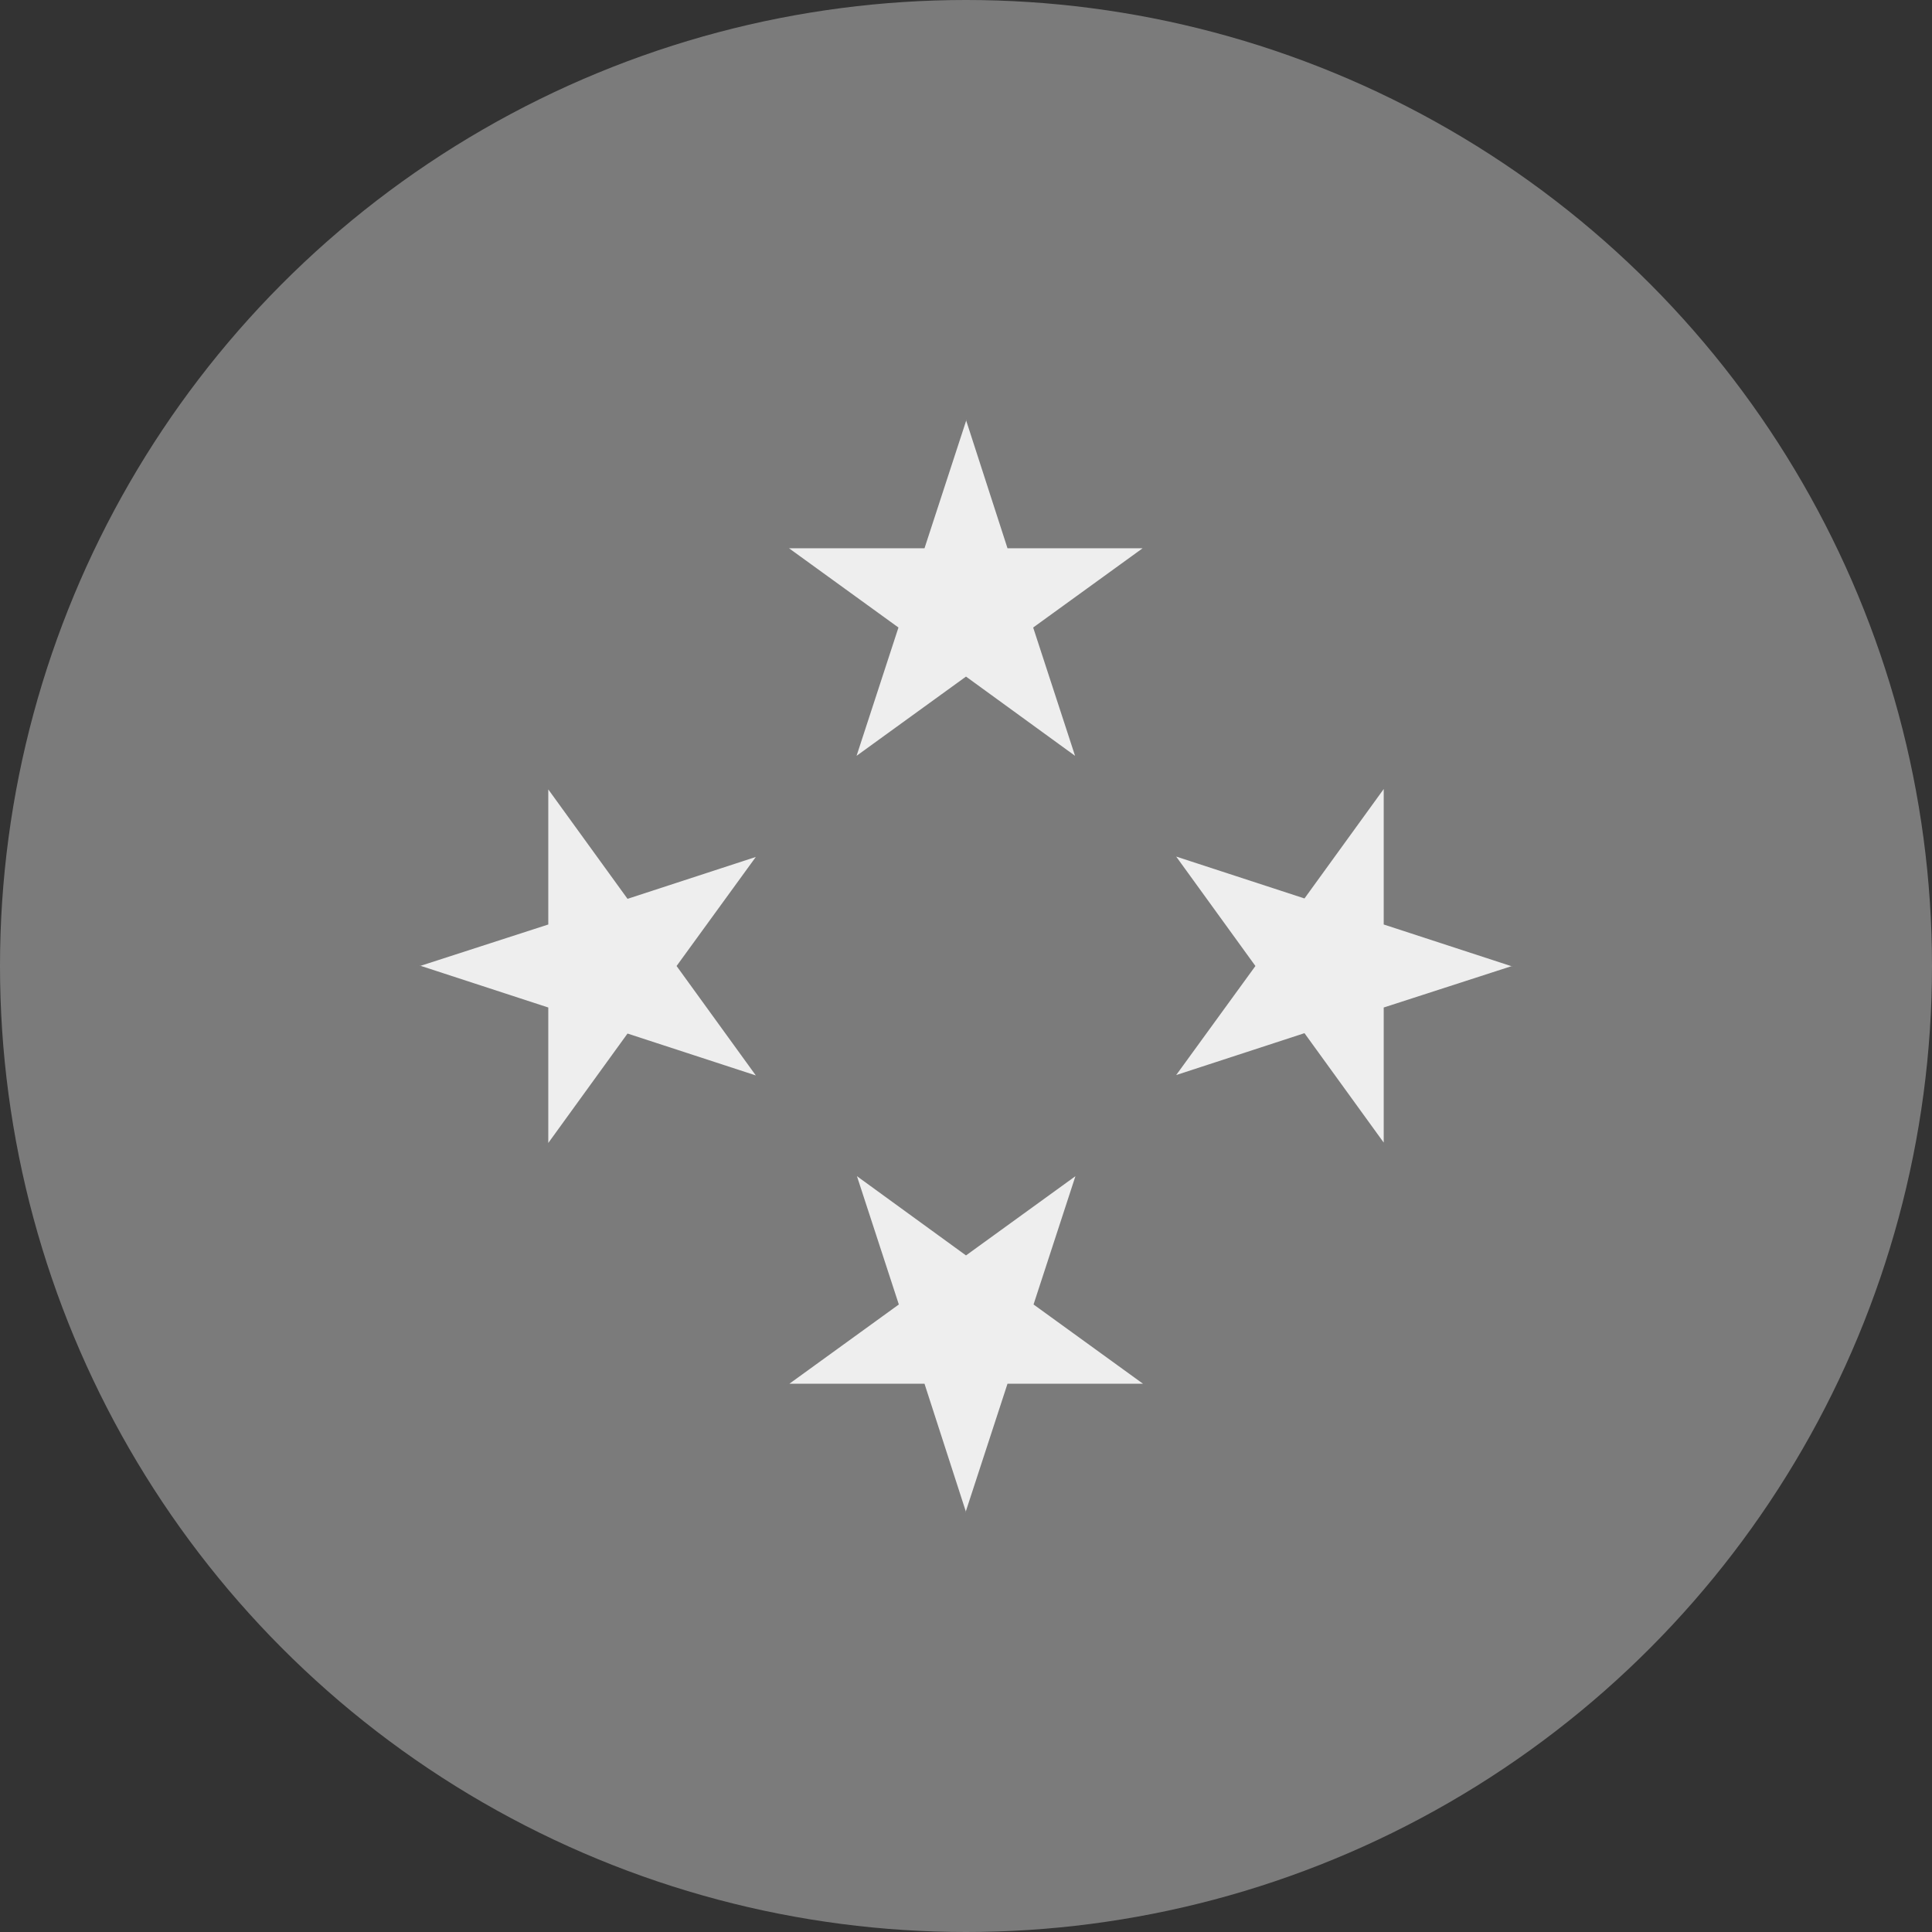 <?xml version='1.0' encoding='UTF-8'?>
<svg xmlns="http://www.w3.org/2000/svg" width="512" height="512" fill="none">
  <rect width="100%" height="100%" fill="#333333" stroke="none"/>
  <circle cx="256" cy="256" r="256" fill="#7b7b7b"/>
  <path fill="#EEE" d="m256 111.3 11 34h35.8l-29 21 11.1 34-28.9-21-29 21 11.1-34-29-21H245l11.1-34ZM111.3 256l34-11v-35.8l21 29 34-11.1-21 28.9 21 29-34-11.1-21 29V267l-34-11.1ZM256 400.7l-11-34h-35.8l29-21-11.1-34 28.9 21 29-21-11.1 34 29 21H267l-11.1 34ZM400.7 256l-34 11v35.8l-21-29-34 11.1 21-28.9-21-29 34 11.1 21-29V245l34 11.1Z"/>
</svg>
